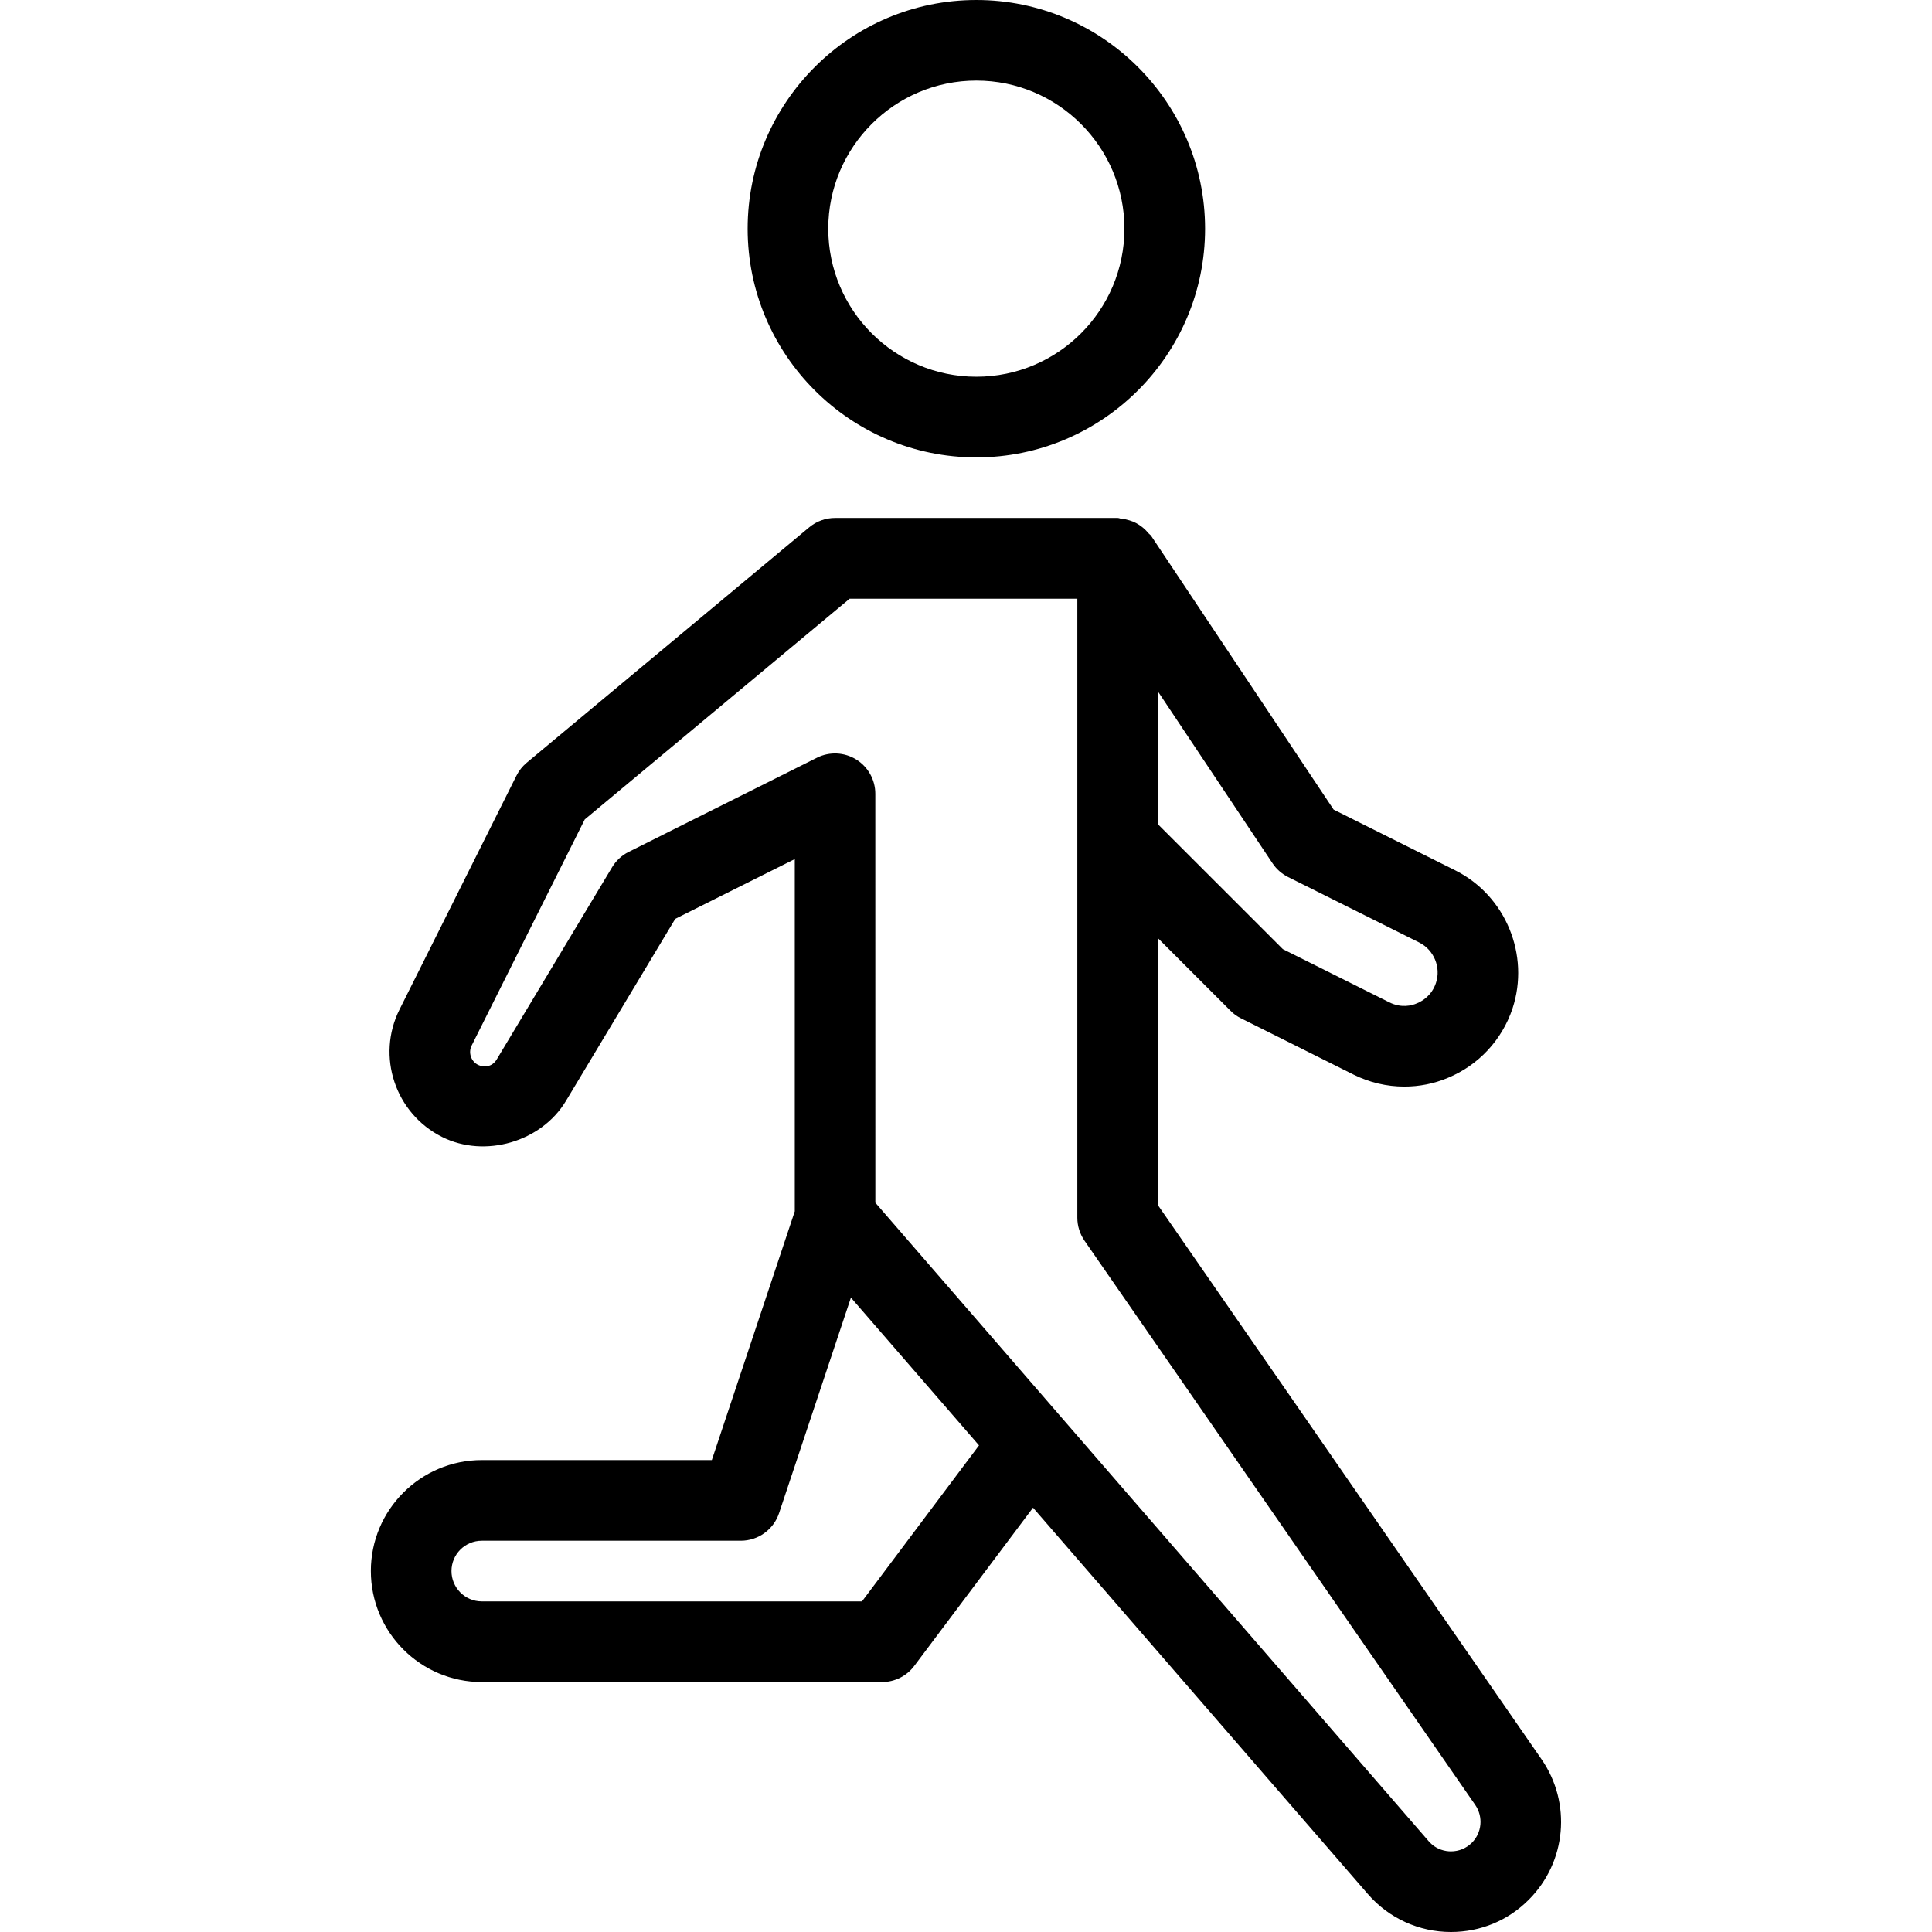 <?xml version="1.0" standalone="no"?><!DOCTYPE svg PUBLIC "-//W3C//DTD SVG 1.1//EN" "http://www.w3.org/Graphics/SVG/1.1/DTD/svg11.dtd"><svg t="1573461408917" class="icon" viewBox="0 0 1024 1024" version="1.1" xmlns="http://www.w3.org/2000/svg" p-id="13606" xmlns:xlink="http://www.w3.org/1999/xlink" width="200" height="200"><defs><style type="text/css">@font-face { font-family: uc-nexus-iconfont; src: url("chrome-extension://pogijhnlcfmcppgimcaccdkmbedjkmhi/res/font_9qmmi8b8jsxxbt9.woff") format("woff"), url("chrome-extension://pogijhnlcfmcppgimcaccdkmbedjkmhi/res/font_9qmmi8b8jsxxbt9.ttf") format("truetype"); }
</style></defs><path d="M517.483 242.432c66.859 0 121.237-54.379 121.237-121.216C638.699 54.379 584.299 0 517.483 0c-66.837 0-121.216 54.379-121.216 121.216C396.267 188.053 450.645 242.432 517.483 242.432zM517.483 42.709c43.307 0 78.485 35.221 78.485 78.485 0 43.285-35.157 78.485-78.485 78.485-43.285 0-78.485-35.221-78.485-78.485C438.997 77.931 474.197 42.709 517.483 42.709z" p-id="13607"></path><path d="M817.003 932.395l-203.285-293.653 0-141.504 38.464 38.464c1.621 1.664 3.499 3.008 5.547 4.011l59.541 29.781c8.491 4.245 17.749 6.421 27.051 6.421 7.872 0 15.701-1.515 23.083-4.629 16.256-6.699 28.672-20.096 34.24-36.715 9.365-28.373-3.584-59.84-30.293-73.237l-64.491-32.213-96.704-145.067c-0.427-0.619-1.045-0.939-1.493-1.493-0.896-1.109-1.856-2.048-2.965-2.965-1.109-0.896-2.219-1.664-3.456-2.325-1.131-0.619-2.283-1.067-3.541-1.451-1.429-0.448-2.859-0.747-4.373-0.896-0.683-0.064-1.28-0.405-1.963-0.405l-149.781 0c-4.992 0-9.835 1.749-13.675 4.949l-149.781 124.821c-2.261 1.899-4.096 4.203-5.419 6.869l-61.931 123.861c-12.437 24.789-2.325 55.104 22.528 67.584 22.699 11.392 52.672 2.624 65.685-19.136l57.899-96.448 63.36-31.68 0 186.667-43.968 131.861L255.36 773.867c-32.405 0-58.795 26.347-58.795 58.795s26.368 58.859 58.795 58.859l212.181 0c6.72 0 13.077-3.221 17.067-8.597l62.912-83.819 177.472 204.779c11.051 12.8 27.115 20.117 44.032 20.117 15.616 0 30.293-6.037 41.259-17.109C830.251 986.965 833.088 955.648 817.003 932.395zM682.688 464.832l69.568 34.731c7.765 3.925 11.627 13.163 8.811 21.461-2.219 6.656-7.211 9.579-10.005 10.731-2.731 1.259-8.405 2.645-14.677-0.491l-56.448-28.203-66.219-66.197 0-70.379 60.779 91.115C676.523 460.672 679.424 463.168 682.688 464.832zM456.875 848.768 255.36 848.768c-8.875 0-16.064-7.211-16.064-16.085s7.189-16.064 16.064-16.064l137.301 0c9.195 0 17.365-5.931 20.267-14.635l38.08-114.219 67.883 78.315L456.875 848.768zM780.117 976.704c-2.965 2.944-6.869 4.565-11.093 4.565-2.667 0-7.701-0.704-11.797-5.397L463.957 637.461l-0.021-216.747c0-7.424-3.861-14.293-10.133-18.176-6.293-3.883-14.165-4.245-20.779-0.939l-99.84 49.941c-3.648 1.813-6.677 4.651-8.768 8.128l-61.099 101.781c-2.56 4.288-6.997 4.373-9.92 2.965-3.755-1.856-5.291-6.507-3.413-10.24l59.947-119.851 140.395-116.992 120.683 0 0 328.107c0 4.331 1.344 8.576 3.797 12.16l207.125 299.093C786.219 962.965 785.451 971.371 780.117 976.704z" p-id="13608"></path></svg>